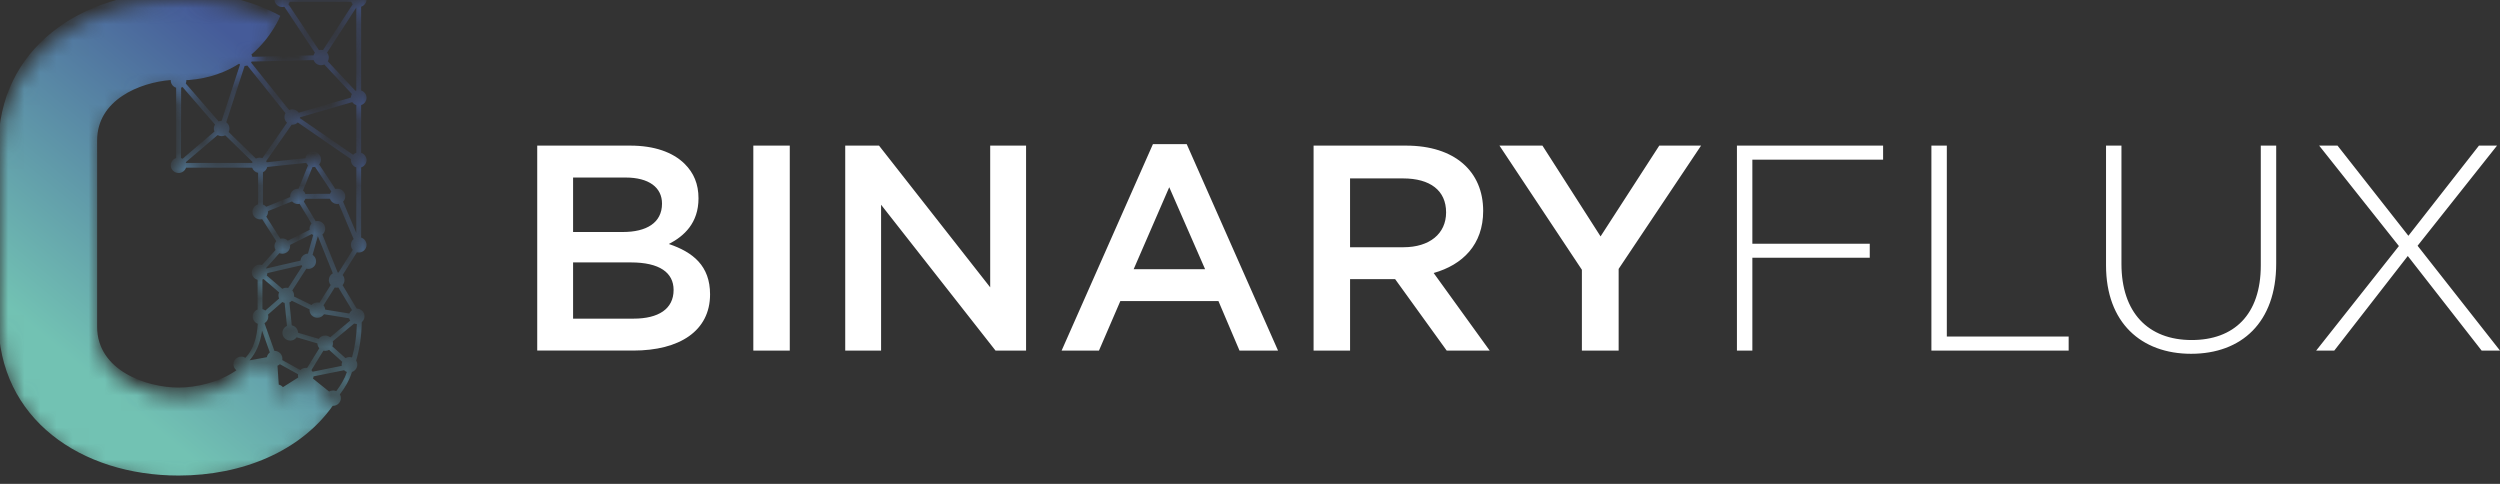 <svg width="155" height="30" viewBox="0 0 155 30" fill="none" xmlns="http://www.w3.org/2000/svg">
<rect x="0" y="0" width="155" height="30" fill="#333333" stroke="none"/>
<path fill-rule="evenodd" clip-rule="evenodd" d="M72.493 11.607L74.716 16.69H70.287L72.493 11.607ZM73.577 8.938H71.481L65.82 21.736H68.136L69.46 18.668H75.544L76.849 21.736H79.238L73.577 8.938ZM41.763 17.977C41.763 19.157 40.825 19.756 39.281 19.756H35.531V16.27H39.115C40.898 16.27 41.763 16.906 41.763 17.977ZM41.045 12.623C41.045 13.821 40.072 14.384 38.62 14.384H35.531V11.007H38.785C40.236 11.007 41.045 11.624 41.045 12.623ZM39.079 9.028H33.308V21.735H39.263C42.13 21.735 44.024 20.52 44.024 18.25C44.024 16.489 42.976 15.636 41.469 15.128C42.424 14.637 43.307 13.821 43.307 12.296C43.307 11.406 43.013 10.716 42.443 10.154C41.708 9.428 40.55 9.028 39.079 9.028ZM48.966 21.736H46.706V9.028H48.966V21.736ZM52.404 9.028H54.499L61.392 17.814V9.028H63.616V21.736H61.723L54.627 12.695V21.736H52.404V9.028ZM87.012 15.329C88.629 15.329 89.658 14.494 89.658 13.168C89.658 11.807 88.666 11.062 86.993 11.062H83.703V15.329H87.012ZM81.442 9.028H87.178C90.192 9.028 91.957 10.626 91.957 13.077C91.957 15.165 90.688 16.417 88.887 16.926L92.361 21.736H89.695L86.498 17.306H83.704V21.736H81.442V9.028ZM92.967 9.029L98.077 16.726V21.736H100.356V16.672L105.466 9.029H102.874L99.235 14.657L95.632 9.029H92.967ZM107.69 9.028H116.752V9.9H108.646V15.11H115.925V15.981H108.646V21.736H107.69V9.028ZM120.703 9.028H119.747V21.736H128.257V20.864H120.703V9.028ZM130.574 16.453V9.028H131.53V16.362C131.53 19.358 133.166 21.082 135.886 21.082C138.496 21.082 140.169 19.521 140.169 16.453V9.028H141.124V16.344C141.124 19.993 138.974 21.935 135.849 21.935C132.761 21.935 130.574 20.011 130.574 16.453ZM143.788 9.028L148.732 15.255L143.603 21.736H144.725L149.283 15.872L153.861 21.736H155L149.89 15.237L154.816 9.028H153.695L149.32 14.619L144.927 9.028H143.788Z" fill="white"/>
<mask id="mask0_702_8416" style="mask-type:luminance" maskUnits="userSpaceOnUse" x="0" y="0" width="23" height="30">
<path fill-rule="evenodd" clip-rule="evenodd" d="M21.877 0.33H18.063C18 0.139 17.816 0 17.601 0C17.332 0 17.116 0.214 17.116 0.476C17.116 0.739 17.332 0.953 17.601 0.953C17.645 0.953 17.688 0.947 17.729 0.937L19.623 3.784C19.584 3.831 19.554 3.887 19.536 3.947L15.74 4.038C15.731 3.988 15.712 3.94 15.688 3.898C16.981 2.785 17.475 1.502 17.477 1.497C15.664 0.516 13.481 0 11.169 0C5.153 0 0 3.492 0 9.608V20.391C0 26.508 5.153 30 11.169 30C15.146 30 18.744 28.475 20.727 25.676C20.735 25.676 20.741 25.676 20.748 25.676C21.016 25.676 21.233 25.463 21.233 25.201C21.233 25.115 21.21 25.035 21.17 24.965C21.497 24.549 21.765 24.082 21.919 23.578C22.112 23.516 22.252 23.338 22.252 23.127C22.252 23.034 22.226 22.947 22.178 22.875C22.408 22.105 22.518 21.296 22.526 20.491C22.633 20.403 22.7 20.271 22.7 20.125C22.7 19.862 22.483 19.649 22.216 19.649L21.337 18.192C21.412 18.107 21.458 17.997 21.458 17.878C21.458 17.759 21.414 17.652 21.342 17.568L22.225 16.16C22.261 16.169 22.299 16.173 22.339 16.173C22.608 16.173 22.825 15.96 22.825 15.697C22.825 15.486 22.684 15.306 22.489 15.245V10.894C22.684 10.832 22.825 10.653 22.825 10.441C22.825 10.229 22.684 10.05 22.489 9.988V7.031C22.684 6.969 22.825 6.79 22.825 6.578C22.825 6.367 22.684 6.187 22.489 6.125V0.929C22.684 0.868 22.825 0.688 22.825 0.476C22.825 0.214 22.608 0 22.339 0C22.123 0 21.941 0.139 21.877 0.33ZM17.978 0.776C18.015 0.731 18.045 0.679 18.063 0.623L21.877 0.624C21.896 0.681 21.926 0.734 21.965 0.78L20.123 3.622C20.084 3.612 20.043 3.607 20.002 3.607C19.957 3.607 19.915 3.613 19.875 3.623L17.978 0.776ZM20.424 4.317C20.463 4.248 20.486 4.167 20.486 4.083C20.486 3.968 20.445 3.861 20.375 3.78L22.189 0.981V6.125C22.171 6.131 22.153 6.137 22.136 6.145L20.424 4.317ZM15.668 4.393C15.68 4.374 15.693 4.353 15.703 4.332L19.544 4.24C19.61 4.426 19.79 4.559 20.002 4.559C20.075 4.559 20.143 4.543 20.205 4.515L21.917 6.344C21.879 6.409 21.856 6.485 21.855 6.565L18.621 7.502C18.533 7.377 18.387 7.295 18.221 7.295C18.151 7.295 18.085 7.31 18.026 7.335L15.668 4.393ZM11.822 5.476C13.1 5.373 14.119 4.974 14.921 4.465C14.939 4.484 14.96 4.5 14.98 4.515L13.84 8.007C13.775 8.007 13.713 8.02 13.657 8.043L11.616 5.688C11.641 5.631 11.655 5.567 11.655 5.501C11.655 5.493 11.654 5.484 11.654 5.476C11.677 5.478 11.698 5.48 11.721 5.481C11.755 5.48 11.788 5.478 11.822 5.476ZM14.274 8.697C14.308 8.633 14.326 8.56 14.326 8.483C14.326 8.324 14.247 8.183 14.124 8.096L15.265 4.604C15.324 4.604 15.379 4.593 15.43 4.574L17.8 7.53C17.757 7.601 17.733 7.683 17.733 7.771C17.733 7.91 17.795 8.036 17.892 8.123L16.368 10.319C16.314 10.299 16.255 10.288 16.194 10.288C16.112 10.288 16.034 10.308 15.966 10.344L14.274 8.697ZM6.121 20.774V9.226C6.121 6.711 8.745 5.632 10.685 5.477C10.684 5.485 10.684 5.493 10.684 5.502C10.684 5.714 10.825 5.893 11.02 5.955V10.312C10.825 10.374 10.684 10.554 10.684 10.765C10.684 11.028 10.901 11.241 11.169 11.241C11.386 11.241 11.568 11.103 11.631 10.912H15.732C15.786 11.074 15.927 11.199 16.1 11.232V13.185C15.898 13.243 15.749 13.426 15.749 13.643C15.749 13.906 15.966 14.119 16.234 14.119C16.276 14.119 16.316 14.114 16.353 14.104L17.228 15.467C17.158 15.55 17.116 15.656 17.116 15.772C17.116 15.86 17.14 15.943 17.183 16.015C16.902 16.325 16.619 16.633 16.343 16.948C16.296 16.934 16.247 16.925 16.194 16.925C15.926 16.925 15.708 17.139 15.708 17.402C15.708 17.622 15.861 17.807 16.068 17.861V19.701C15.89 19.771 15.764 19.943 15.764 20.143C15.764 20.346 15.895 20.521 16.079 20.588C16.038 21.395 15.817 22.179 15.317 22.699C15.242 22.653 15.153 22.626 15.058 22.626C14.79 22.626 14.572 22.839 14.572 23.102C14.572 23.251 14.643 23.385 14.753 23.473C13.69 24.224 12.253 24.545 11.169 24.545C9.217 24.545 6.121 23.507 6.121 20.774ZM11.319 10.311L11.33 5.95C11.361 5.94 11.389 5.927 11.416 5.911L13.428 8.233C13.382 8.305 13.355 8.391 13.355 8.483C13.355 8.549 13.369 8.612 13.394 8.669L11.419 10.356C11.388 10.337 11.354 10.322 11.319 10.311ZM18.699 7.844C18.702 7.824 18.703 7.804 18.704 7.784L21.938 6.846C21.998 6.933 22.087 6.998 22.19 7.031L22.189 9.987C22.113 10.012 22.044 10.054 21.99 10.109L18.699 7.844ZM18.562 8.108L21.858 10.377C21.855 10.398 21.854 10.419 21.854 10.441C21.854 10.652 21.995 10.832 22.19 10.894L22.189 14.958L21.37 13.018C21.453 12.933 21.504 12.818 21.504 12.69C21.504 12.427 21.287 12.214 21.019 12.214C20.975 12.214 20.934 12.22 20.893 12.23L19.885 10.706C19.957 10.623 20.001 10.515 20.001 10.397C20.001 10.135 19.783 9.921 19.516 9.921C19.274 9.921 19.074 10.095 19.036 10.321L16.639 10.575C16.628 10.551 16.615 10.527 16.6 10.505L18.182 8.246C18.194 8.247 18.206 8.247 18.219 8.247C18.353 8.247 18.474 8.194 18.562 8.108ZM11.616 10.577L13.591 8.892C13.665 8.935 13.751 8.96 13.842 8.96C13.922 8.96 13.997 8.941 14.064 8.907L15.759 10.556C15.748 10.576 15.739 10.597 15.732 10.618H11.631C11.627 10.604 11.622 10.59 11.616 10.577ZM16.4 13.195L16.4 11.197C16.535 11.135 16.635 11.014 16.668 10.868L19.082 10.613C19.111 10.668 19.15 10.718 19.198 10.758L18.61 12.217C18.598 12.216 18.584 12.216 18.572 12.216C18.304 12.216 18.087 12.428 18.087 12.691C18.087 12.705 18.087 12.719 18.088 12.732L16.604 13.334C16.549 13.273 16.479 13.224 16.4 13.195ZM19.631 10.86L20.643 12.39C20.607 12.432 20.58 12.48 20.561 12.533C20.052 12.526 19.543 12.537 19.034 12.543C19.006 12.458 18.953 12.383 18.886 12.327L19.473 10.871C19.487 10.872 19.502 10.873 19.516 10.873C19.555 10.873 19.593 10.869 19.631 10.86ZM18.934 13.006C18.978 12.958 19.012 12.902 19.033 12.839L20.557 12.837C20.621 13.027 20.803 13.166 21.02 13.166C21.048 13.166 21.077 13.163 21.105 13.158L22.024 15.335C21.92 15.422 21.854 15.552 21.854 15.697C21.854 15.815 21.897 15.923 21.97 16.006L21.087 17.413C21.069 17.409 21.052 17.407 21.035 17.405L20.089 15.056C20.195 14.968 20.262 14.838 20.262 14.691C20.262 14.428 20.045 14.215 19.777 14.215C19.741 14.215 19.705 14.219 19.67 14.227L18.934 13.006ZM16.607 13.948C16.677 13.865 16.72 13.759 16.72 13.643C16.72 13.63 16.72 13.618 16.719 13.605L18.205 13.002C18.293 13.103 18.426 13.167 18.572 13.167C18.608 13.167 18.643 13.163 18.676 13.156L19.413 14.377C19.338 14.461 19.292 14.571 19.292 14.692C19.292 14.717 19.294 14.741 19.297 14.765L17.945 15.437C17.858 15.35 17.735 15.296 17.601 15.296C17.56 15.296 17.52 15.301 17.481 15.311L16.607 13.948ZM18.087 15.771C18.087 15.746 18.084 15.722 18.081 15.698L19.432 15.027C19.457 15.051 19.484 15.073 19.515 15.092L19.192 16.237C18.947 16.247 18.748 16.435 18.729 16.673L16.612 17.16C16.607 17.15 16.601 17.14 16.594 17.132C16.871 16.826 17.149 16.523 17.419 16.213C17.475 16.235 17.537 16.247 17.601 16.247C17.868 16.247 18.087 16.034 18.087 15.771ZM19.698 16.712C19.698 16.546 19.611 16.401 19.48 16.315L19.804 15.166C19.807 15.166 19.809 15.166 19.811 15.166L20.735 17.461C20.587 17.543 20.487 17.698 20.487 17.877C20.487 17.994 20.53 18.102 20.602 18.185L19.907 19.283C19.865 19.271 19.822 19.266 19.777 19.266C19.633 19.266 19.503 19.327 19.415 19.425L18.328 18.898C18.332 18.876 18.333 18.852 18.333 18.829C18.333 18.713 18.291 18.607 18.221 18.525L19.092 17.173C19.131 17.184 19.171 17.189 19.213 17.189C19.481 17.189 19.698 16.975 19.698 16.712ZM16.637 17.594C16.658 17.548 16.672 17.498 16.677 17.447L18.797 16.959C18.809 16.979 18.823 16.999 18.839 17.017L17.967 18.367C17.929 18.358 17.889 18.353 17.847 18.353C17.756 18.353 17.672 18.377 17.599 18.42L16.637 17.594ZM16.367 19.681V17.845C16.392 17.837 16.415 17.826 16.437 17.813L17.401 18.641C17.375 18.698 17.361 18.762 17.361 18.829C17.361 18.898 17.376 18.962 17.403 19.021L16.55 19.769C16.497 19.728 16.435 19.697 16.367 19.681ZM20.262 19.71C20.255 19.61 20.216 19.518 20.156 19.445L20.856 18.339C20.893 18.348 20.932 18.353 20.973 18.353C21.009 18.353 21.045 18.349 21.079 18.342L21.925 19.744C21.852 19.797 21.795 19.87 21.762 19.955L20.262 19.71ZM18.579 21.145C18.575 20.918 18.409 20.73 18.189 20.687L18.043 19.265C18.101 19.24 18.151 19.205 18.195 19.162L19.294 19.695C19.292 19.71 19.292 19.726 19.292 19.742C19.292 20.005 19.509 20.217 19.777 20.217C19.95 20.217 20.102 20.128 20.188 19.995L21.746 20.249C21.761 20.3 21.783 20.348 21.813 20.39L20.57 21.425C20.487 21.358 20.379 21.318 20.262 21.318C20.097 21.318 19.951 21.399 19.863 21.524L18.579 21.145ZM16.497 20.553C16.64 20.47 16.735 20.317 16.735 20.143C16.735 20.099 16.73 20.056 16.718 20.016L17.604 19.241C17.647 19.266 17.695 19.284 17.745 19.295L17.892 20.722C17.725 20.797 17.608 20.963 17.608 21.155C17.608 21.418 17.826 21.632 18.094 21.632C18.259 21.632 18.404 21.55 18.492 21.427L19.777 21.806C19.78 21.92 19.824 22.025 19.895 22.105L19.139 23.328C19.112 23.324 19.085 23.321 19.058 23.321C18.926 23.321 18.807 23.373 18.718 23.457L17.599 22.84C17.605 22.81 17.608 22.778 17.608 22.747C17.608 22.485 17.391 22.271 17.123 22.271H17.113L16.497 20.553ZM20.705 21.99C20.732 21.93 20.748 21.864 20.748 21.794C20.748 21.753 20.742 21.713 20.732 21.676L22.055 20.575C22.105 20.592 22.159 20.601 22.215 20.601H22.223C22.207 21.3 22.112 22.002 21.923 22.677C21.874 22.66 21.821 22.651 21.766 22.651C21.676 22.651 21.591 22.675 21.518 22.718L20.705 21.99ZM16.323 21.154C16.33 21.108 16.337 21.06 16.343 21.01L16.83 22.367C16.735 22.438 16.667 22.542 16.645 22.662L15.57 22.855C15.991 22.379 16.223 21.77 16.323 21.154ZM20.501 22.207L21.318 22.945C21.294 23.001 21.281 23.062 21.281 23.126C21.281 23.15 21.283 23.174 21.286 23.196L19.479 23.561C19.459 23.525 19.433 23.491 19.404 23.462L20.151 22.256C20.186 22.265 20.224 22.268 20.262 22.268C20.349 22.268 20.43 22.247 20.501 22.207ZM17.382 24.362L17.303 23.188C17.359 23.166 17.409 23.135 17.452 23.096L18.578 23.716C18.574 23.742 18.571 23.77 18.571 23.797C18.571 23.839 18.577 23.881 18.588 23.919L17.641 24.519C17.575 24.442 17.485 24.386 17.382 24.362ZM19.503 23.986C19.522 23.943 19.535 23.898 19.54 23.849L21.429 23.468C21.479 23.516 21.539 23.553 21.606 23.576C21.463 24.003 21.228 24.4 20.946 24.765C20.885 24.739 20.818 24.724 20.749 24.724C20.659 24.724 20.574 24.748 20.502 24.79L19.503 23.986Z" fill="white"/>
</mask>
<g mask="url(#mask0_702_8416)">
<path fill-rule="evenodd" clip-rule="evenodd" d="M21.779 -0.186H17.965C17.901 -0.377 17.718 -0.516 17.502 -0.516C17.234 -0.516 17.017 -0.302 17.017 -0.039C17.017 0.224 17.234 0.437 17.502 0.437C17.547 0.437 17.59 0.432 17.631 0.421L19.525 3.268C19.485 3.316 19.456 3.371 19.437 3.431L15.642 3.522C15.632 3.472 15.614 3.425 15.589 3.382C16.883 2.269 17.377 0.986 17.378 0.981C15.566 0 13.382 -0.516 11.071 -0.516C5.054 -0.516 -0.099 2.977 -0.099 9.093V19.876C-0.099 25.992 5.054 29.484 11.071 29.484C15.047 29.484 18.645 27.96 20.629 25.16C20.636 25.16 20.642 25.16 20.65 25.16C20.918 25.16 21.134 24.947 21.134 24.685C21.134 24.599 21.112 24.519 21.071 24.449C21.398 24.033 21.666 23.566 21.821 23.063C22.013 23 22.154 22.822 22.154 22.611C22.154 22.518 22.127 22.432 22.08 22.359C22.309 21.589 22.419 20.781 22.427 19.975C22.534 19.888 22.602 19.756 22.602 19.609C22.602 19.347 22.385 19.133 22.117 19.133L21.238 17.676C21.313 17.592 21.359 17.482 21.359 17.362C21.359 17.244 21.316 17.136 21.243 17.053L22.127 15.644C22.163 15.653 22.201 15.658 22.241 15.658C22.509 15.658 22.726 15.445 22.726 15.182C22.726 14.97 22.585 14.791 22.39 14.729V10.379C22.585 10.316 22.726 10.137 22.726 9.926C22.726 9.714 22.585 9.535 22.39 9.473V6.516C22.585 6.454 22.726 6.274 22.726 6.063C22.726 5.851 22.585 5.672 22.39 5.61V0.414C22.585 0.352 22.726 0.173 22.726 -0.039C22.726 -0.302 22.509 -0.516 22.241 -0.516C22.024 -0.516 21.842 -0.377 21.779 -0.186ZM17.88 0.259C17.917 0.214 17.946 0.162 17.965 0.106L21.779 0.107C21.798 0.165 21.828 0.218 21.866 0.263L20.025 3.105C19.986 3.096 19.945 3.09 19.903 3.09C19.858 3.09 19.816 3.096 19.776 3.107L17.88 0.259ZM20.325 3.801C20.365 3.732 20.387 3.652 20.387 3.567C20.387 3.452 20.346 3.346 20.277 3.264L22.09 0.466V5.609C22.073 5.615 22.055 5.622 22.037 5.63L20.325 3.801ZM15.568 3.877C15.581 3.858 15.593 3.838 15.603 3.817L19.445 3.725C19.511 3.91 19.691 4.043 19.902 4.043C19.975 4.043 20.043 4.027 20.105 3.999L21.817 5.828C21.779 5.894 21.756 5.969 21.755 6.049L18.521 6.987C18.433 6.862 18.287 6.779 18.121 6.779C18.051 6.779 17.985 6.794 17.926 6.819L15.568 3.877ZM11.723 4.961C13.001 4.858 14.021 4.459 14.822 3.95C14.841 3.969 14.861 3.985 14.882 4L13.741 7.492C13.677 7.492 13.614 7.505 13.558 7.528L11.517 5.174C11.542 5.116 11.556 5.052 11.556 4.986C11.556 4.978 11.555 4.969 11.555 4.961C11.578 4.963 11.599 4.965 11.622 4.966C11.656 4.965 11.689 4.963 11.723 4.961ZM14.176 8.183C14.209 8.118 14.228 8.045 14.228 7.968C14.228 7.809 14.149 7.668 14.026 7.581L15.167 4.089C15.225 4.089 15.28 4.079 15.332 4.06L17.701 7.015C17.659 7.086 17.635 7.168 17.635 7.256C17.635 7.396 17.697 7.521 17.794 7.608L16.269 9.805C16.215 9.785 16.157 9.774 16.096 9.774C16.013 9.774 15.935 9.793 15.867 9.829L14.176 8.183ZM6.022 20.259V8.711C6.022 6.196 8.646 5.116 10.586 4.961C10.585 4.97 10.585 4.978 10.585 4.986C10.585 5.198 10.726 5.378 10.921 5.44V9.797C10.726 9.859 10.585 10.038 10.585 10.25C10.585 10.512 10.803 10.726 11.071 10.726C11.287 10.726 11.469 10.588 11.532 10.396H15.633C15.687 10.558 15.828 10.683 16.001 10.717V12.67C15.799 12.727 15.651 12.91 15.651 13.127C15.651 13.39 15.867 13.604 16.136 13.604C16.177 13.604 16.217 13.598 16.254 13.589L17.129 14.952C17.059 15.034 17.017 15.141 17.017 15.256C17.017 15.345 17.041 15.428 17.084 15.499C16.803 15.809 16.52 16.117 16.244 16.433C16.197 16.418 16.148 16.41 16.096 16.41C15.828 16.41 15.609 16.623 15.609 16.886C15.609 17.106 15.762 17.292 15.969 17.346V19.186C15.791 19.256 15.665 19.427 15.665 19.627C15.665 19.831 15.796 20.005 15.98 20.073C15.94 20.879 15.718 21.663 15.218 22.183C15.143 22.137 15.054 22.11 14.959 22.11C14.691 22.11 14.474 22.323 14.474 22.586C14.474 22.736 14.544 22.869 14.654 22.957C13.591 23.709 12.154 24.029 11.071 24.029C9.119 24.029 6.022 22.991 6.022 20.259ZM11.221 9.796L11.231 5.435C11.262 5.425 11.291 5.412 11.317 5.396L13.329 7.718C13.283 7.79 13.257 7.876 13.257 7.968C13.257 8.034 13.271 8.097 13.296 8.154L11.32 9.841C11.289 9.822 11.256 9.808 11.221 9.796ZM18.6 7.329C18.603 7.309 18.605 7.289 18.605 7.269L21.84 6.332C21.9 6.418 21.988 6.484 22.092 6.516L22.091 9.473C22.015 9.497 21.946 9.539 21.891 9.594L18.6 7.329ZM18.464 7.594L21.759 9.862C21.756 9.883 21.755 9.904 21.755 9.926C21.755 10.138 21.896 10.318 22.091 10.379L22.09 14.444L21.272 12.503C21.355 12.418 21.406 12.303 21.406 12.175C21.406 11.912 21.189 11.699 20.921 11.699C20.877 11.699 20.835 11.705 20.794 11.716L19.787 10.191C19.859 10.108 19.903 10.001 19.903 9.883C19.903 9.62 19.685 9.407 19.417 9.407C19.175 9.407 18.976 9.58 18.938 9.807L16.541 10.061C16.53 10.036 16.517 10.013 16.502 9.99L18.084 7.731C18.096 7.732 18.108 7.733 18.121 7.733C18.254 7.733 18.375 7.679 18.464 7.594ZM11.516 10.06L13.492 8.375C13.566 8.418 13.651 8.443 13.742 8.443C13.822 8.443 13.898 8.424 13.964 8.39L15.659 10.039C15.649 10.059 15.639 10.08 15.633 10.102H11.532C11.527 10.088 11.522 10.074 11.516 10.06ZM16.301 12.679L16.302 10.68C16.436 10.618 16.537 10.498 16.569 10.352L18.984 10.096C19.012 10.152 19.052 10.201 19.099 10.242L18.511 11.7C18.499 11.7 18.486 11.699 18.473 11.699C18.206 11.699 17.988 11.912 17.988 12.175C17.988 12.188 17.989 12.202 17.989 12.216L16.506 12.818C16.451 12.756 16.381 12.708 16.301 12.679ZM19.532 10.345L20.544 11.874C20.509 11.916 20.481 11.964 20.462 12.017C19.954 12.01 19.444 12.021 18.936 12.027C18.907 11.942 18.855 11.868 18.787 11.811L19.375 10.355C19.389 10.357 19.404 10.357 19.418 10.357C19.457 10.357 19.495 10.353 19.532 10.345ZM18.835 12.491C18.879 12.443 18.912 12.387 18.934 12.325L20.458 12.322C20.521 12.513 20.704 12.651 20.92 12.651C20.949 12.651 20.978 12.649 21.006 12.643L21.924 14.82C21.821 14.907 21.755 15.037 21.755 15.182C21.755 15.3 21.797 15.408 21.871 15.491L20.988 16.899C20.97 16.894 20.953 16.892 20.936 16.89L19.99 14.541C20.096 14.453 20.163 14.323 20.163 14.176C20.163 13.913 19.946 13.7 19.677 13.7C19.641 13.7 19.606 13.704 19.571 13.712L18.835 12.491ZM16.508 13.432C16.578 13.349 16.621 13.243 16.621 13.127C16.621 13.115 16.62 13.102 16.619 13.089L18.105 12.486C18.194 12.587 18.326 12.651 18.472 12.651C18.509 12.651 18.543 12.648 18.576 12.64L19.313 13.861C19.238 13.946 19.192 14.055 19.192 14.176C19.192 14.201 19.194 14.226 19.197 14.25L17.845 14.921C17.758 14.834 17.636 14.78 17.501 14.78C17.46 14.78 17.42 14.786 17.382 14.795L16.508 13.432ZM17.988 15.257C17.988 15.231 17.985 15.207 17.982 15.183L19.334 14.512C19.359 14.536 19.386 14.558 19.416 14.577L19.093 15.722C18.848 15.732 18.65 15.921 18.63 16.158L16.513 16.645C16.508 16.635 16.502 16.625 16.496 16.617C16.773 16.312 17.051 16.009 17.32 15.698C17.377 15.72 17.438 15.732 17.502 15.732C17.77 15.732 17.988 15.52 17.988 15.257ZM19.598 16.198C19.598 16.032 19.512 15.886 19.38 15.8L19.704 14.652C19.707 14.652 19.709 14.651 19.711 14.651L20.636 16.946C20.487 17.028 20.387 17.183 20.387 17.363C20.387 17.479 20.43 17.587 20.503 17.67L19.807 18.768C19.766 18.756 19.723 18.751 19.677 18.751C19.533 18.751 19.403 18.812 19.315 18.911L18.228 18.383C18.232 18.361 18.233 18.337 18.233 18.314C18.233 18.198 18.192 18.093 18.121 18.01L18.992 16.659C19.031 16.669 19.072 16.674 19.113 16.674C19.381 16.674 19.598 16.46 19.598 16.198ZM16.539 17.078C16.56 17.032 16.573 16.983 16.578 16.931L18.698 16.443C18.71 16.463 18.725 16.483 18.741 16.501L17.869 17.852C17.831 17.843 17.79 17.837 17.749 17.837C17.658 17.837 17.573 17.862 17.5 17.904L16.539 17.078ZM16.269 19.165V17.329C16.293 17.321 16.317 17.31 16.338 17.297L17.303 18.126C17.277 18.183 17.263 18.247 17.263 18.314C17.263 18.382 17.278 18.447 17.305 18.506L16.452 19.253C16.399 19.212 16.337 19.181 16.269 19.165ZM20.163 19.195C20.155 19.094 20.117 19.002 20.057 18.929L20.756 17.823C20.794 17.832 20.833 17.837 20.873 17.837C20.909 17.837 20.945 17.833 20.98 17.826L21.826 19.228C21.753 19.282 21.695 19.354 21.662 19.439L20.163 19.195ZM18.48 20.63C18.475 20.404 18.309 20.215 18.089 20.172L17.944 18.75C18.001 18.725 18.052 18.69 18.095 18.647L19.195 19.18C19.193 19.195 19.192 19.211 19.192 19.227C19.192 19.49 19.409 19.702 19.678 19.702C19.851 19.702 20.003 19.614 20.088 19.481L21.647 19.734C21.662 19.785 21.683 19.833 21.713 19.876L20.471 20.911C20.387 20.844 20.28 20.803 20.163 20.803C19.997 20.803 19.852 20.884 19.763 21.009L18.48 20.63ZM16.398 20.037C16.541 19.954 16.637 19.802 16.637 19.627C16.637 19.583 16.631 19.541 16.62 19.5L17.505 18.725C17.548 18.75 17.596 18.769 17.646 18.779L17.793 20.206C17.626 20.282 17.509 20.447 17.509 20.639C17.509 20.902 17.727 21.116 17.995 21.116C18.16 21.116 18.305 21.035 18.393 20.911L19.679 21.29C19.681 21.404 19.725 21.509 19.797 21.59L19.04 22.812C19.013 22.808 18.987 22.805 18.959 22.805C18.827 22.805 18.708 22.857 18.62 22.941L17.501 22.325C17.506 22.294 17.509 22.263 17.509 22.231C17.509 21.969 17.292 21.755 17.024 21.755H17.014L16.398 20.037ZM20.607 21.475C20.634 21.415 20.649 21.349 20.649 21.279C20.649 21.238 20.644 21.197 20.634 21.16L21.956 20.059C22.007 20.076 22.061 20.085 22.116 20.085H22.125C22.109 20.785 22.014 21.486 21.825 22.162C21.775 22.145 21.723 22.136 21.668 22.136C21.578 22.136 21.493 22.16 21.42 22.202L20.607 21.475ZM16.225 20.638C16.232 20.592 16.239 20.544 16.245 20.494L16.731 21.851C16.636 21.922 16.569 22.026 16.546 22.146L15.472 22.339C15.892 21.863 16.125 21.254 16.225 20.638ZM20.403 21.692L21.219 22.431C21.195 22.486 21.182 22.547 21.182 22.611C21.182 22.635 21.184 22.659 21.188 22.682L19.381 23.046C19.36 23.01 19.335 22.977 19.306 22.948L20.053 21.741C20.088 21.75 20.125 21.754 20.164 21.754C20.25 21.754 20.332 21.732 20.403 21.692ZM17.284 23.846L17.204 22.673C17.26 22.65 17.31 22.619 17.353 22.58L18.48 23.201C18.475 23.227 18.472 23.254 18.472 23.282C18.472 23.324 18.479 23.365 18.489 23.404L17.543 24.003C17.476 23.926 17.386 23.87 17.284 23.846ZM19.404 23.471C19.423 23.428 19.437 23.383 19.442 23.334L21.33 22.954C21.38 23.001 21.441 23.039 21.508 23.062C21.365 23.488 21.129 23.885 20.847 24.25C20.787 24.224 20.72 24.21 20.65 24.21C20.56 24.21 20.476 24.234 20.404 24.275L19.404 23.471Z" fill="url(#paint0_linear_702_8416)"/>
</g>
<defs>
<linearGradient id="paint0_linear_702_8416" x1="9.835" y1="-1.516" x2="-4.031" y2="15.293" gradientUnits="userSpaceOnUse">
<stop stop-color="#455B99"/>
<stop offset="0.512" stop-color="#5C90A7"/>
<stop offset="1" stop-color="#72C2B3"/>
</linearGradient>
</defs>
</svg>
